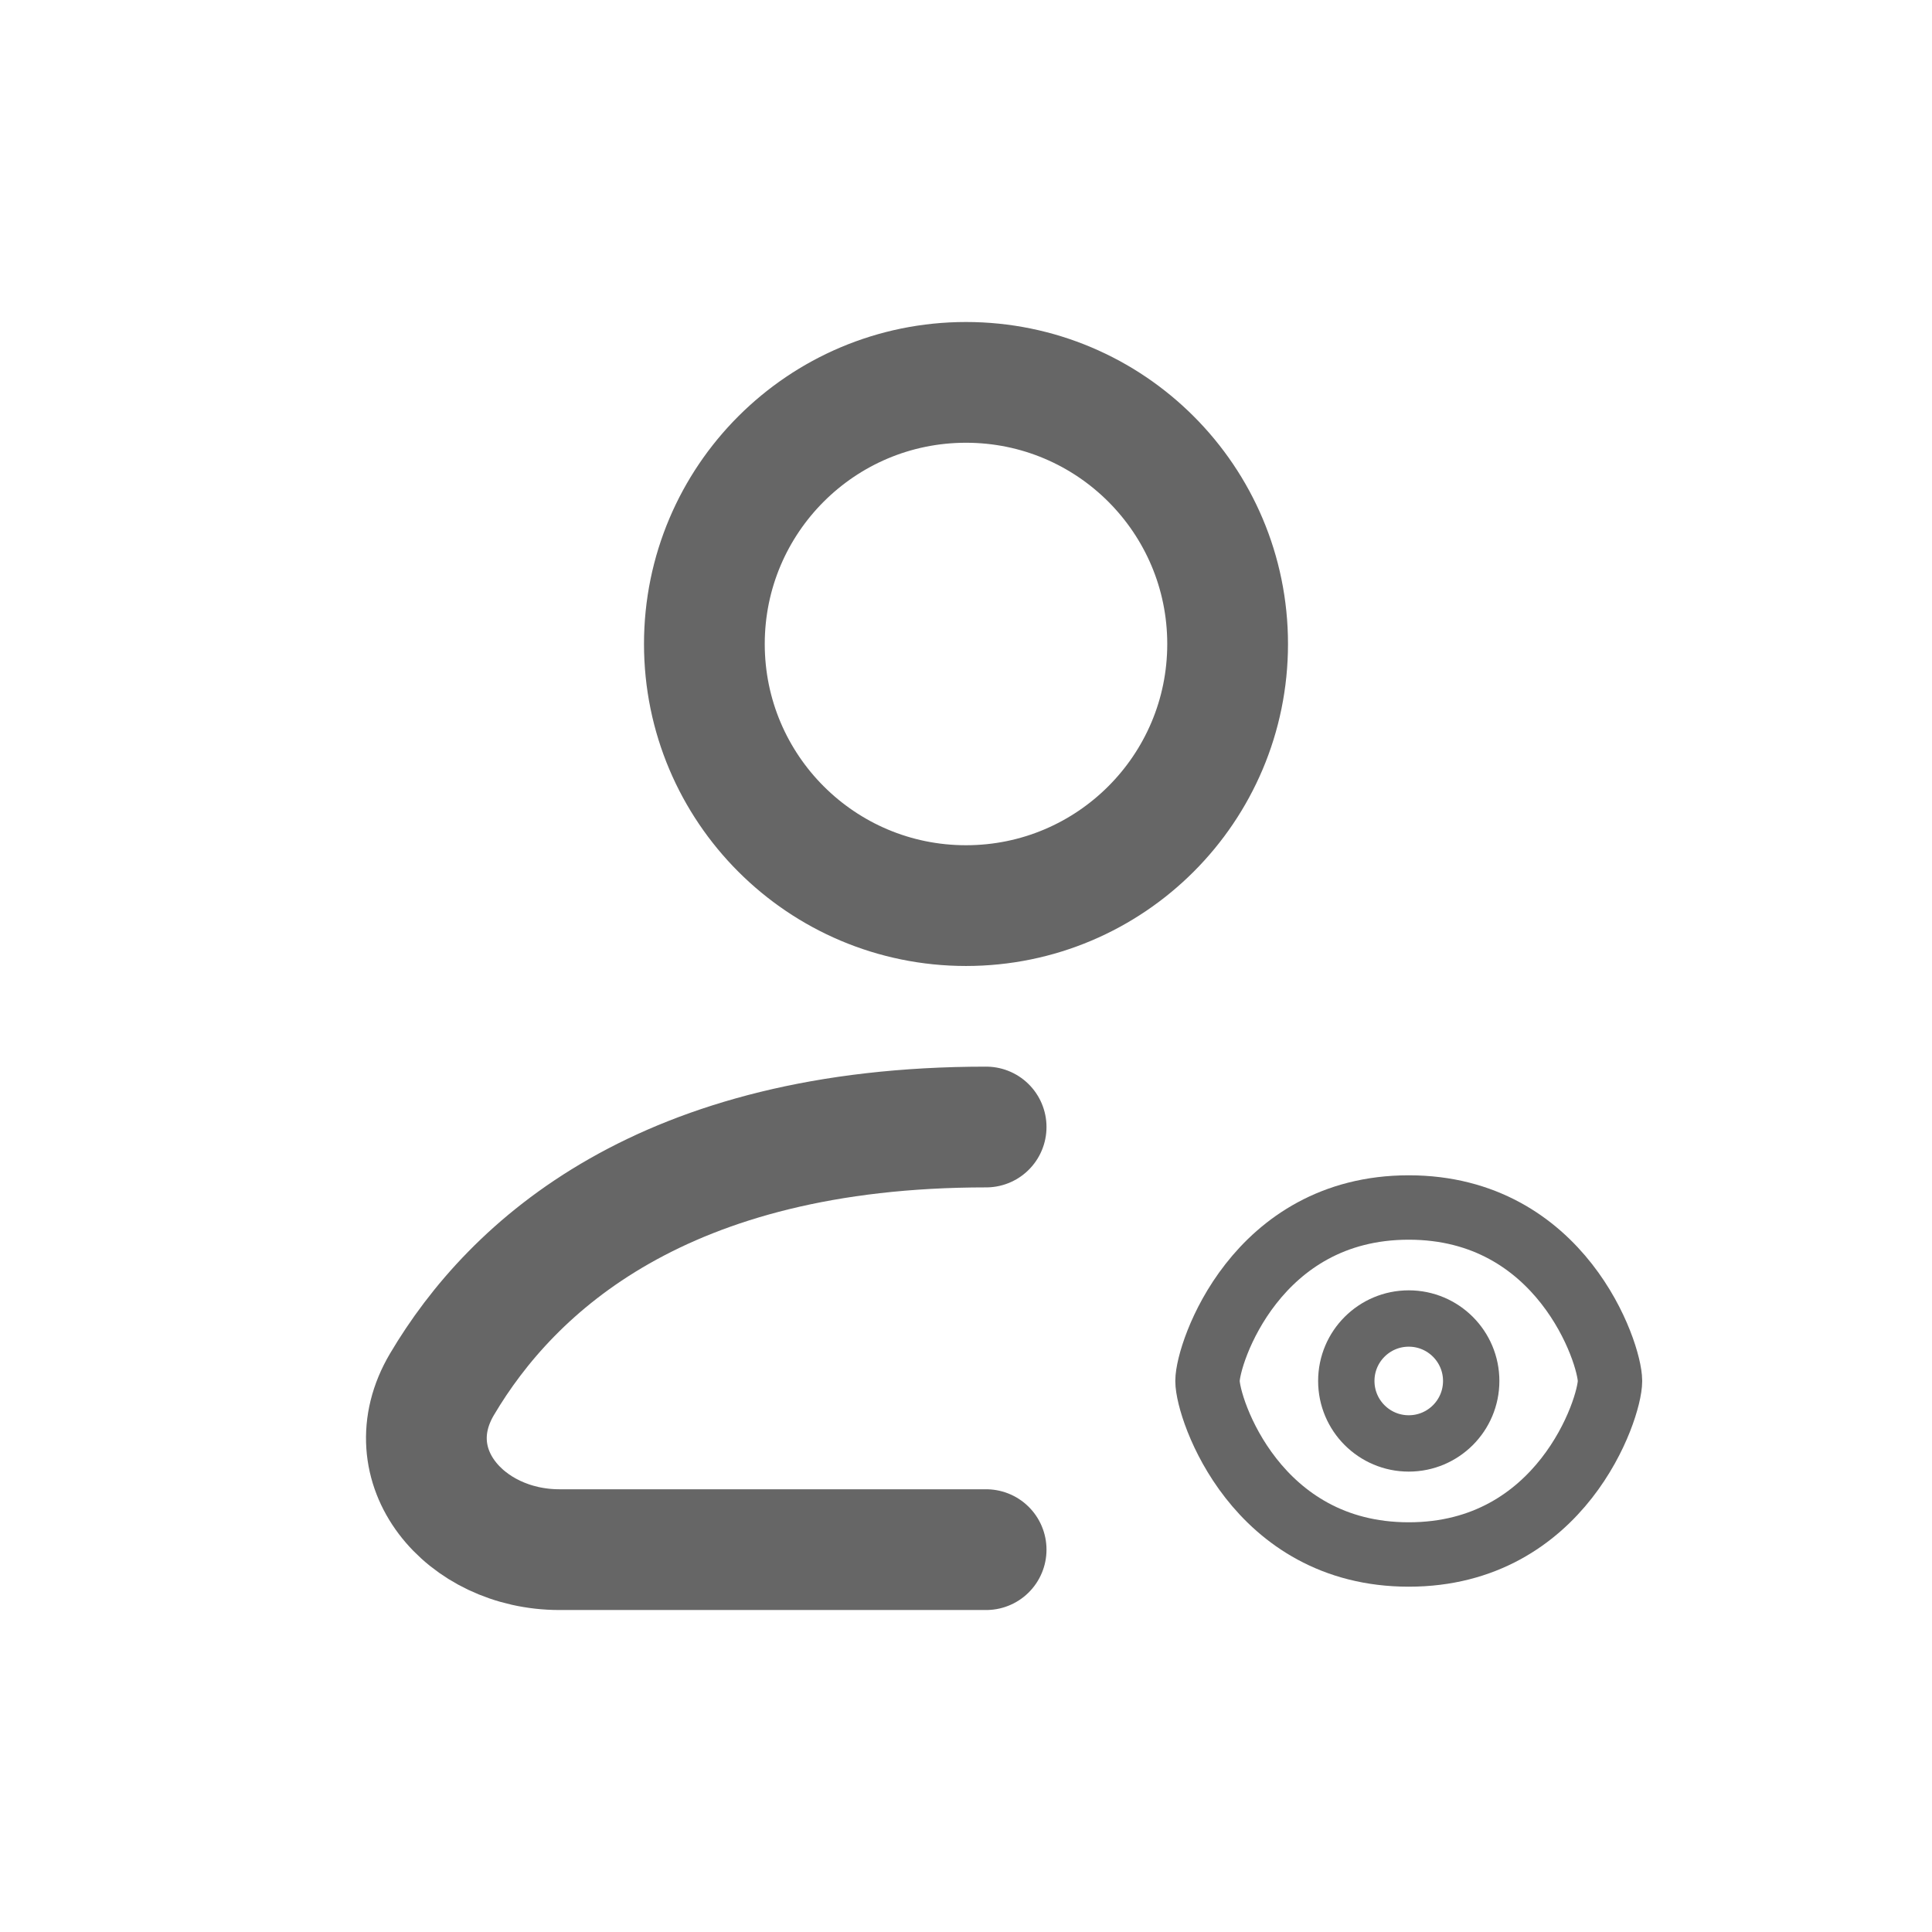 <svg width="120" height="120" viewBox="0 0 120 120" fill="none" xmlns="http://www.w3.org/2000/svg">
<path d="M60 56.249C68.975 56.249 76.25 48.974 76.25 39.999C76.25 31.025 68.975 23.75 60 23.75C51.025 23.75 43.75 31.025 43.75 39.999C43.75 48.974 51.025 56.249 60 56.249Z" stroke="#666666" stroke-width="7.5" stroke-linecap="round" stroke-linejoin="round"/>
<path d="M61.25 96.251H34.747C28.85 96.251 24.449 91.052 27.454 85.978C31.812 78.618 41.196 70.001 61.25 70.001" stroke="#666666" stroke-width="7.5" stroke-linecap="round" stroke-linejoin="round"/>
<path d="M100 85.776C100 87.5 96.983 96.552 87.5 96.552C78.017 96.552 75 87.5 75 85.776C75 84.052 78.017 75 87.5 75C96.983 75 100 84.052 100 85.776Z" stroke="#666666" stroke-width="4" stroke-linecap="round" stroke-linejoin="round"/>
<path d="M87.5 89.654C89.642 89.654 91.379 87.917 91.379 85.774C91.379 83.632 89.642 81.895 87.5 81.895C85.357 81.895 83.621 83.632 83.621 85.774C83.621 87.917 85.357 89.654 87.5 89.654Z" stroke="#666666" stroke-width="3.5" stroke-linecap="round" stroke-linejoin="round"/>
</svg>
